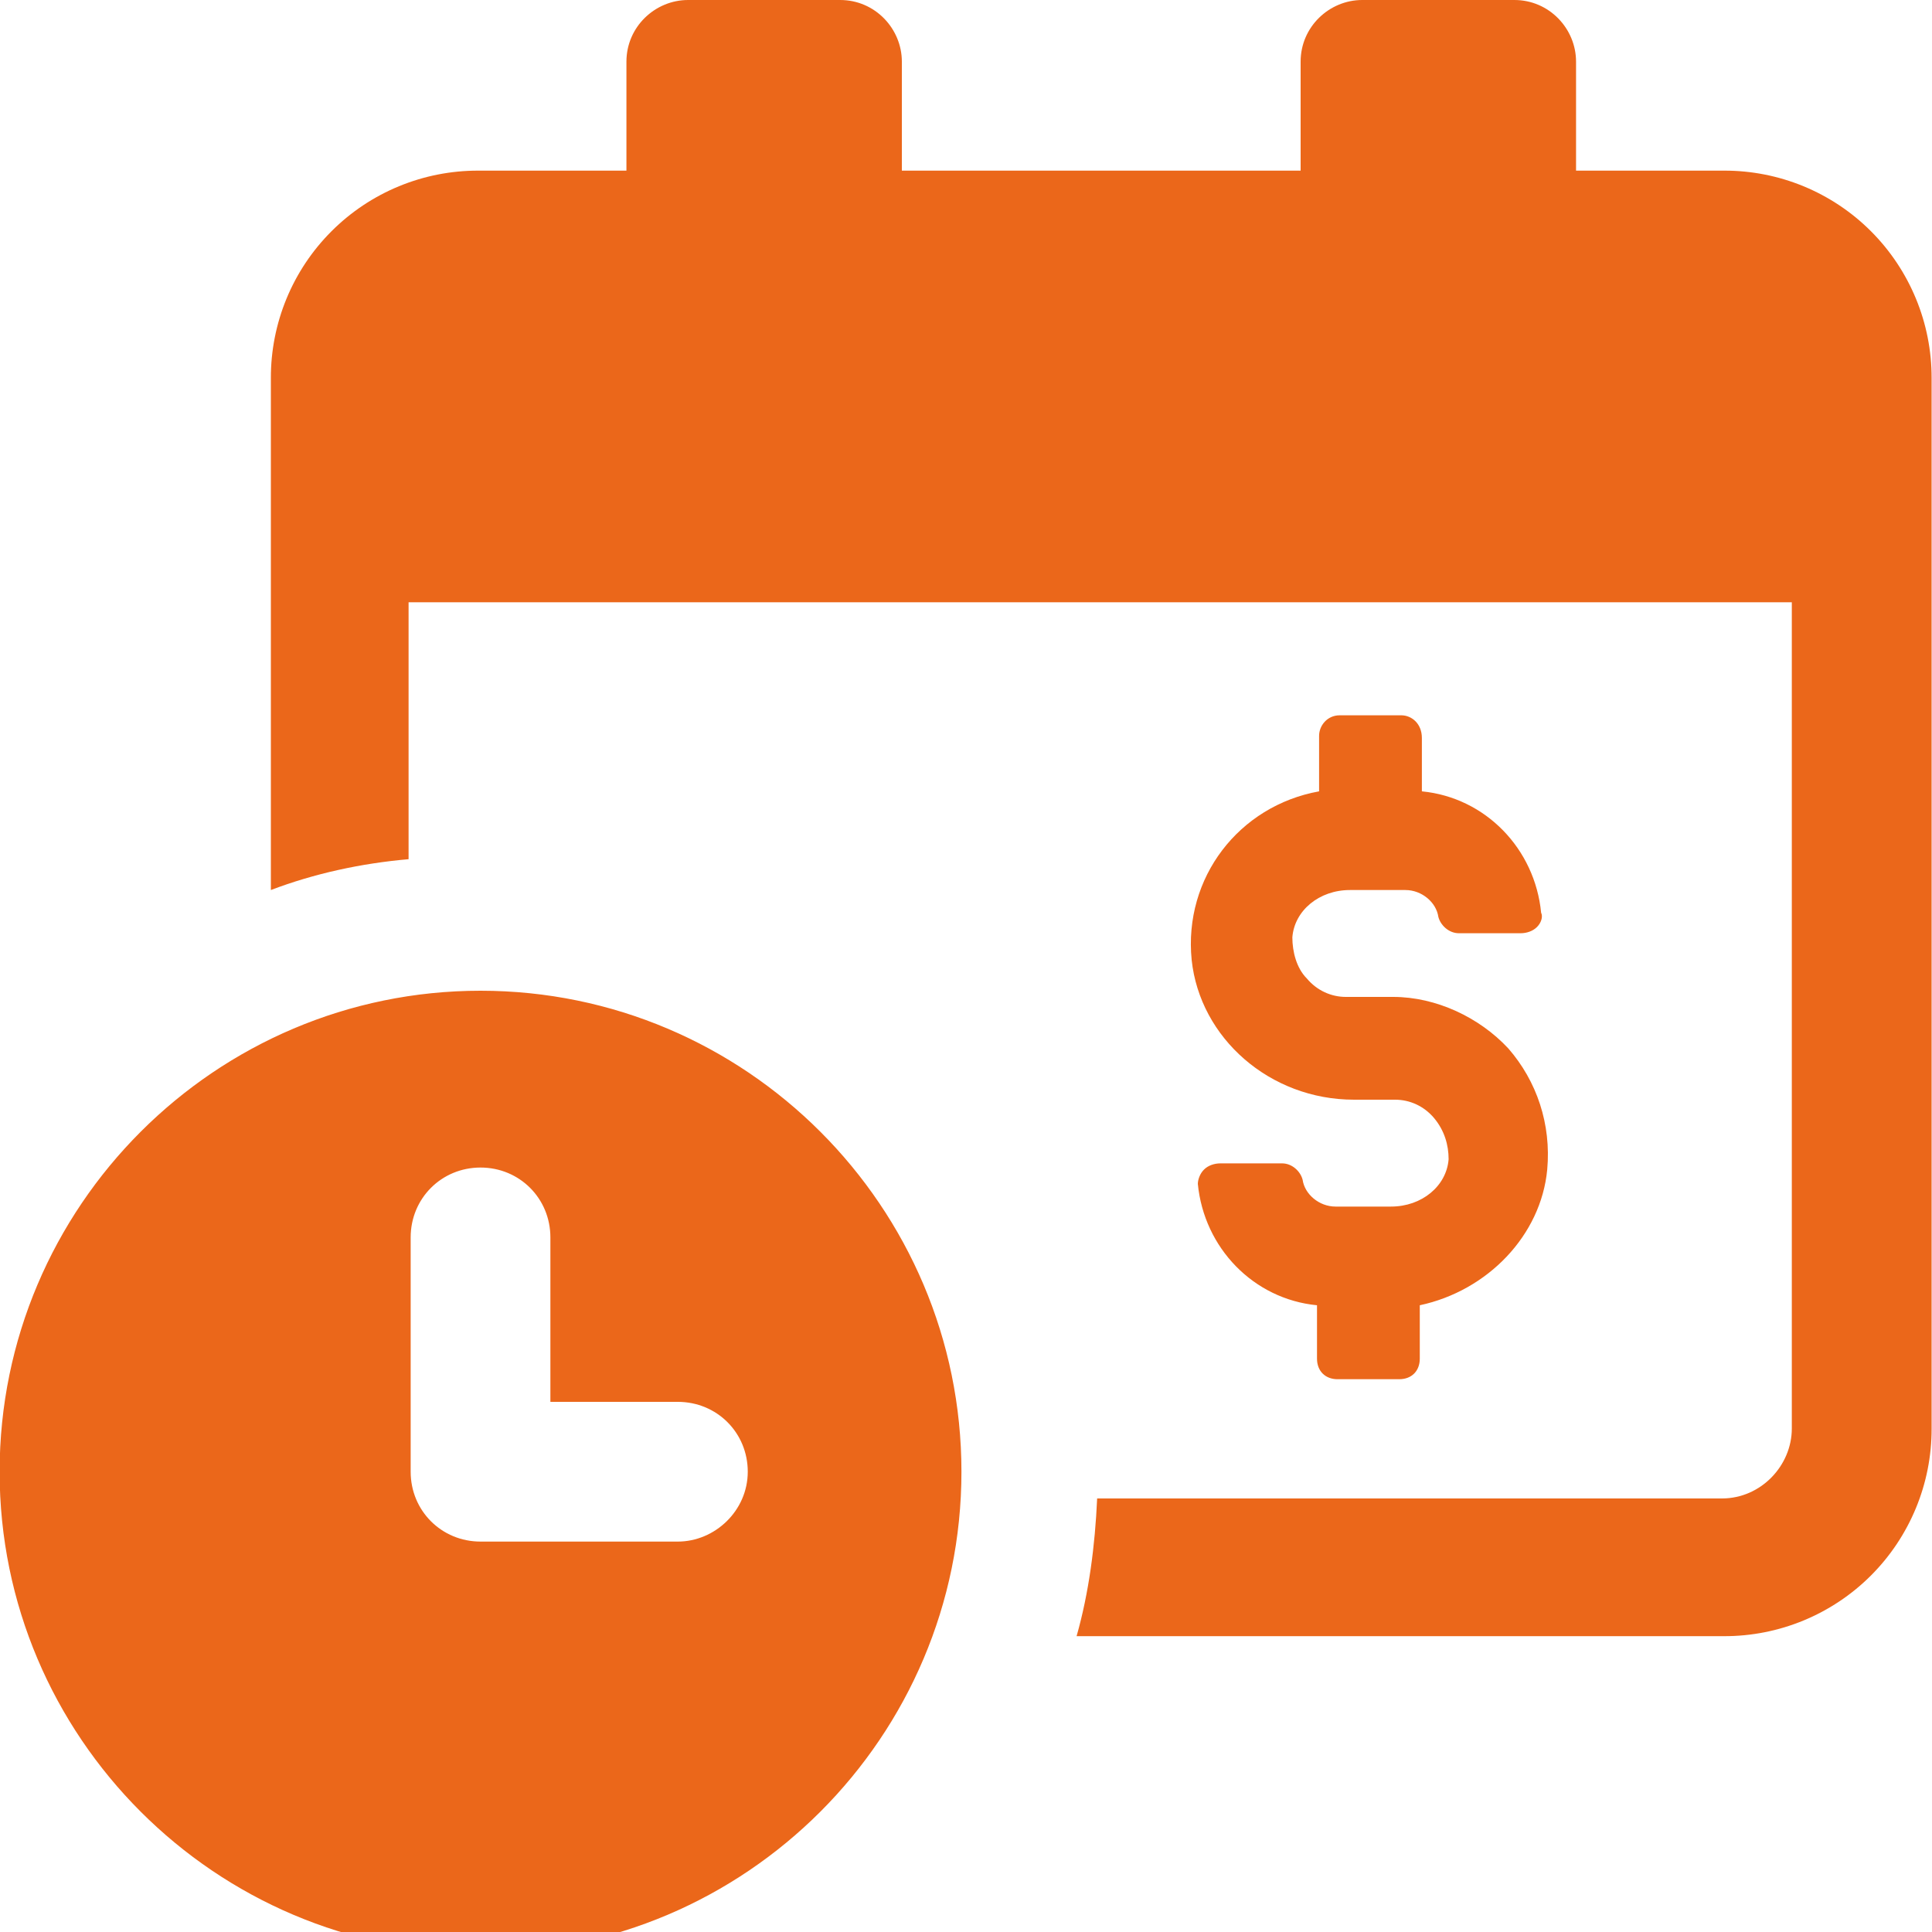 <svg xmlns="http://www.w3.org/2000/svg" width="25" height="25"><path d="M 22.308 2.208 L 20.394 2.208 L 20.394 0.798 C 20.394 0.372 20.048 -0 19.596 -0 L 17.627 -0 C 17.202 -0 16.83 0.346 16.83 0.798 L 16.83 2.208 L 11.67 2.208 L 11.67 0.798 C 11.67 0.372 11.324 -0 10.872 -0 L 8.904 -0 C 8.478 -0 8.106 0.346 8.106 0.798 L 8.106 2.208 L 6.191 2.208 C 5.478 2.206 4.794 2.488 4.29 2.992 C 3.785 3.496 3.503 4.181 3.505 4.894 L 3.505 11.517 C 4.064 11.304 4.675 11.171 5.287 11.118 L 5.287 7.793 L 23.186 7.793 L 23.186 18.485 C 23.186 18.964 22.787 19.39 22.282 19.39 L 14.197 19.39 C 14.17 20.001 14.09 20.613 13.931 21.172 L 22.308 21.172 C 23.021 21.174 23.706 20.891 24.21 20.387 C 24.714 19.883 24.997 19.198 24.995 18.485 L 24.995 4.894 C 24.997 4.181 24.714 3.496 24.21 2.992 C 23.706 2.488 23.022 2.206 22.309 2.208 Z" fill="#eb671a"></path><path d="M 6.218 12.82 C 2.787 12.82 -0.005 15.613 -0.005 19.044 C -0.005 22.475 2.787 25.268 6.218 25.268 C 9.649 25.268 12.441 22.475 12.441 19.044 C 12.441 15.613 9.649 12.82 6.218 12.82 Z M 8.771 19.948 L 6.218 19.948 C 5.713 19.948 5.314 19.549 5.314 19.044 L 5.314 16.012 C 5.314 15.507 5.713 15.108 6.218 15.108 C 6.723 15.108 7.122 15.507 7.122 16.012 L 7.122 18.14 L 8.771 18.14 C 9.277 18.14 9.676 18.539 9.676 19.044 C 9.676 19.549 9.25 19.948 8.771 19.948 Z M 18.133 9.256 L 17.335 9.256 C 17.175 9.256 17.069 9.389 17.069 9.522 L 17.069 10.24 C 16.032 10.427 15.314 11.357 15.42 12.421 C 15.527 13.432 16.431 14.23 17.521 14.23 L 18.053 14.23 C 18.239 14.23 18.425 14.31 18.558 14.469 C 18.691 14.629 18.745 14.815 18.745 15.001 C 18.718 15.347 18.399 15.613 18 15.613 L 17.282 15.613 C 17.069 15.613 16.883 15.453 16.856 15.267 C 16.83 15.161 16.723 15.054 16.59 15.054 L 15.792 15.054 C 15.713 15.054 15.633 15.081 15.58 15.134 C 15.526 15.187 15.5 15.267 15.5 15.32 C 15.58 16.145 16.218 16.81 17.042 16.89 L 17.042 17.581 C 17.042 17.741 17.149 17.847 17.308 17.847 L 18.106 17.847 C 18.266 17.847 18.372 17.741 18.372 17.581 L 18.372 16.89 C 19.25 16.703 19.941 15.985 20.021 15.134 C 20.074 14.549 19.888 13.991 19.516 13.565 C 19.144 13.166 18.585 12.9 18.027 12.9 L 17.415 12.9 C 17.229 12.9 17.043 12.82 16.91 12.661 C 16.777 12.528 16.723 12.315 16.723 12.129 C 16.75 11.783 17.069 11.517 17.468 11.517 L 18.186 11.517 C 18.399 11.517 18.585 11.677 18.612 11.863 C 18.638 11.969 18.745 12.076 18.878 12.076 L 19.676 12.076 C 19.755 12.076 19.835 12.049 19.888 11.996 C 19.942 11.943 19.968 11.863 19.942 11.81 C 19.862 10.985 19.224 10.32 18.399 10.24 L 18.399 9.549 C 18.399 9.363 18.266 9.256 18.133 9.256 Z" fill="#eb671a"></path></svg>